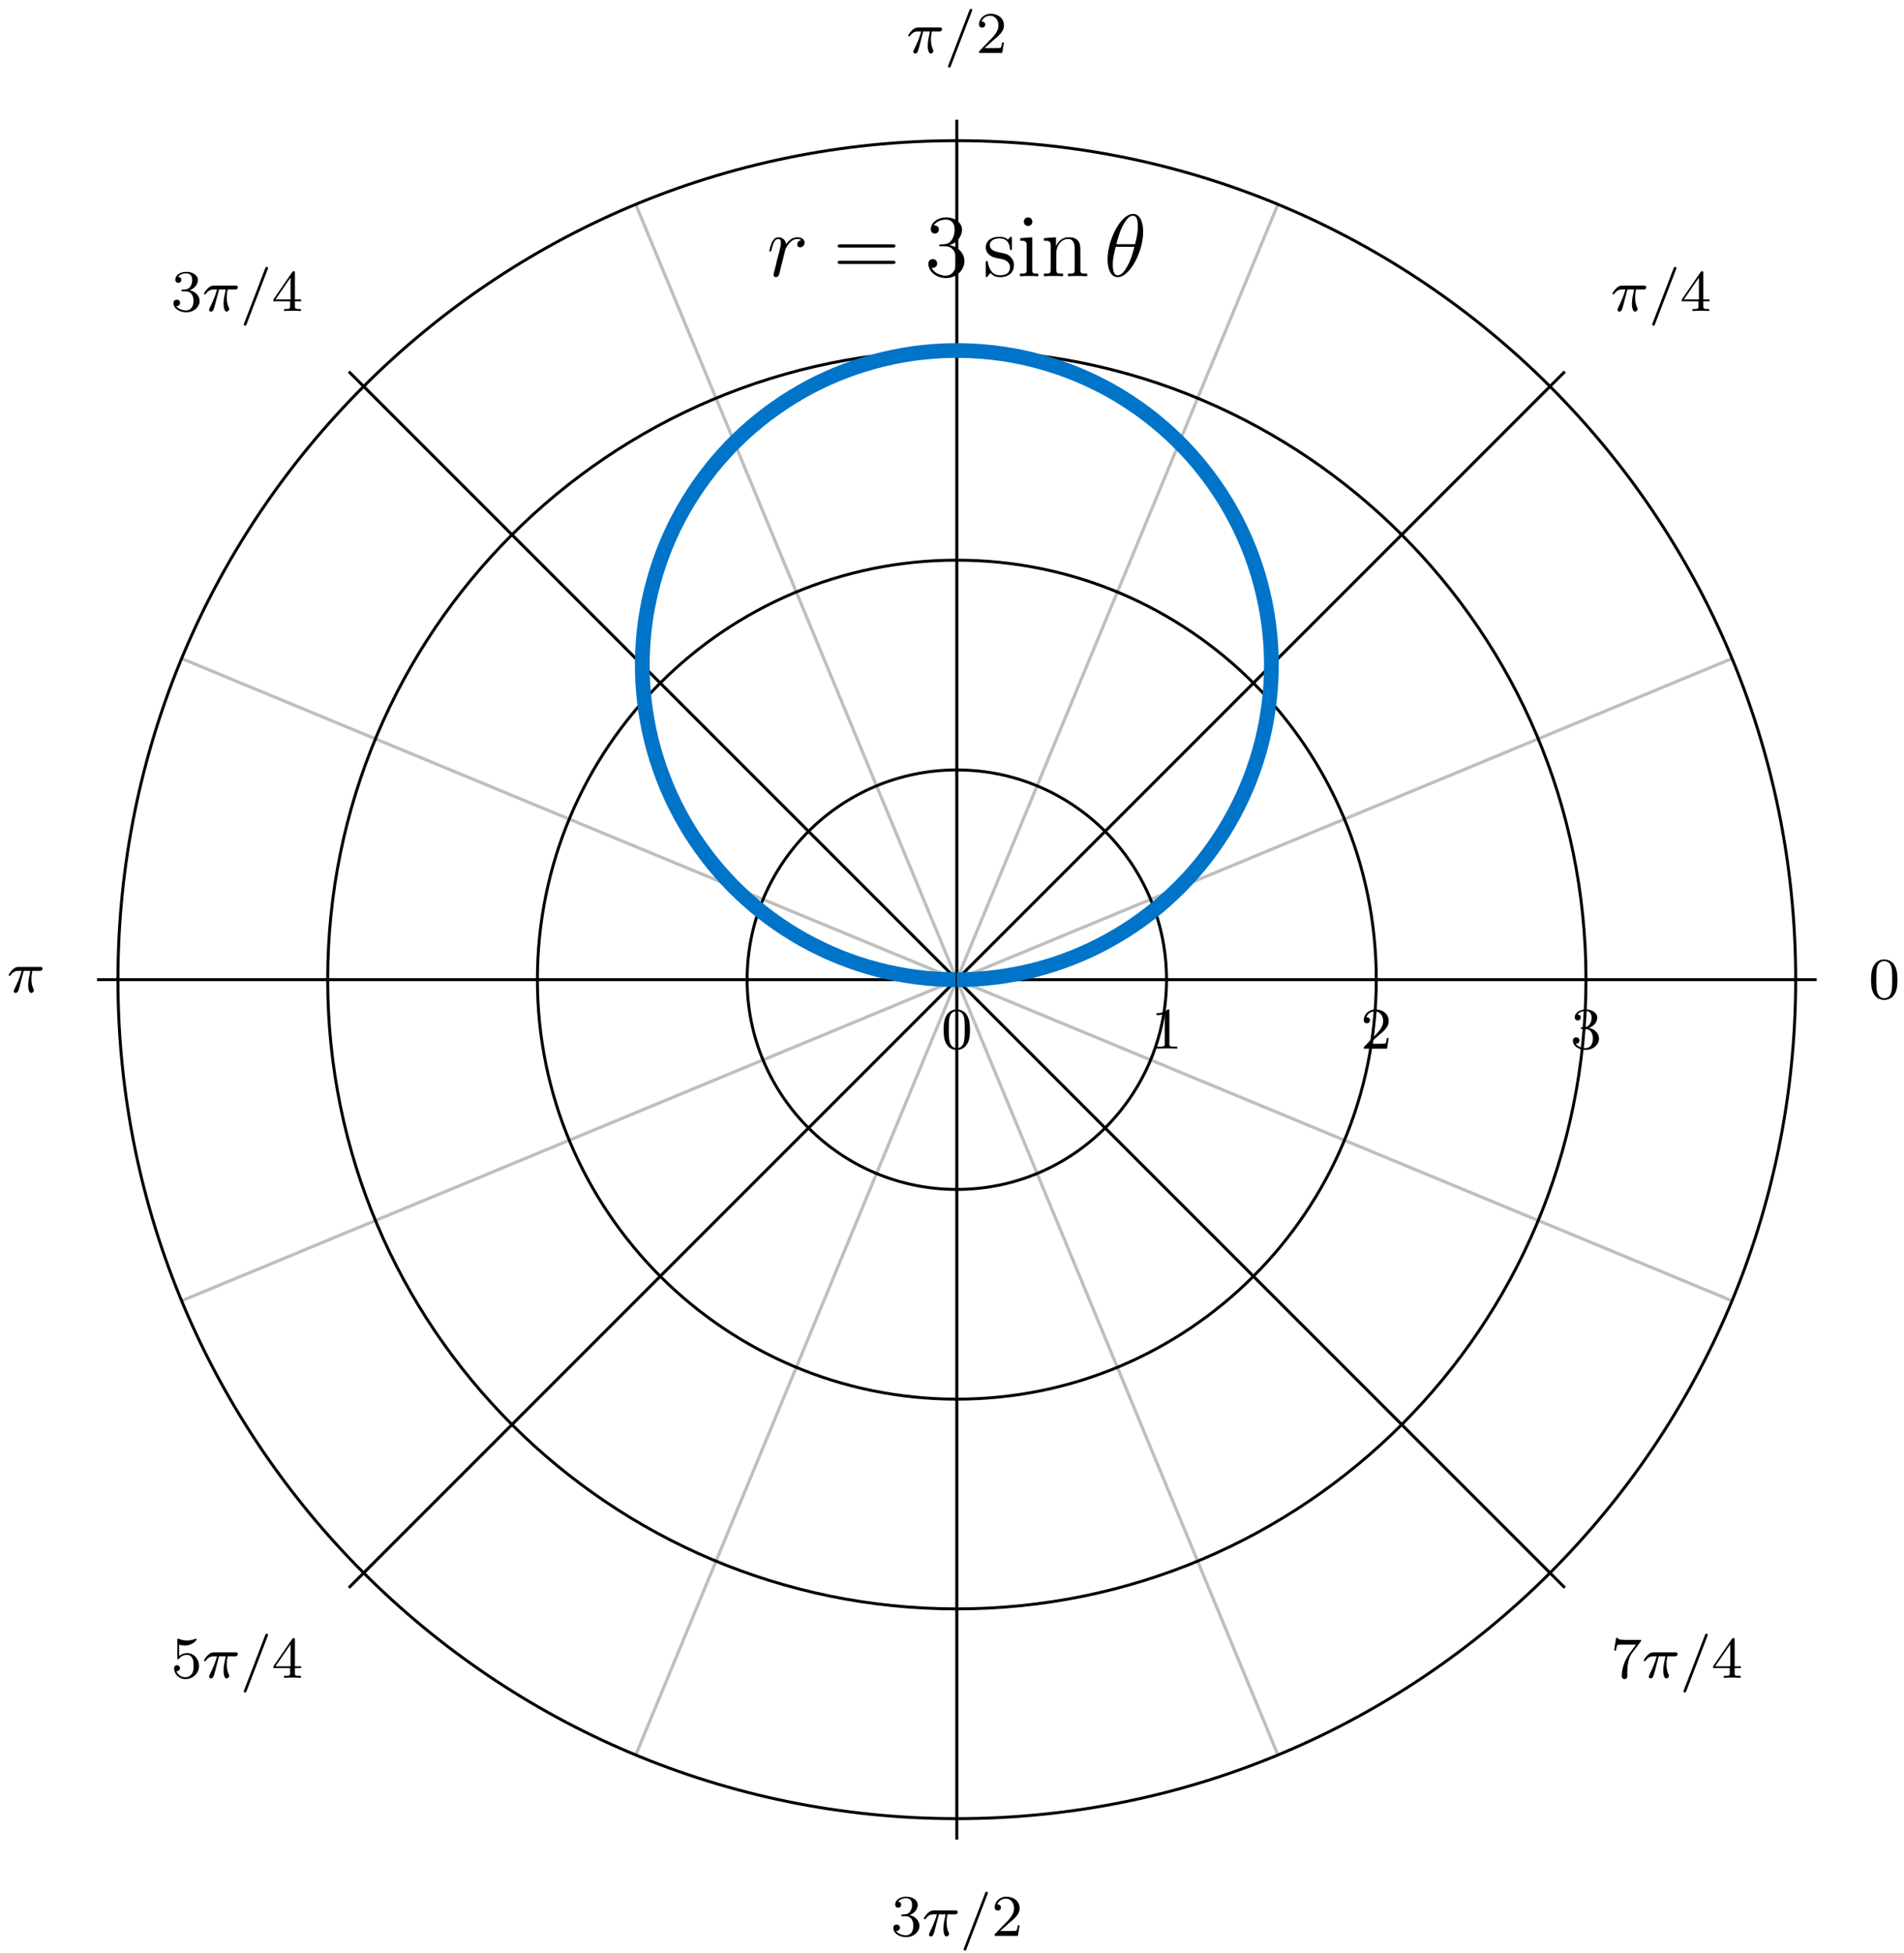 <?xml version="1.0" encoding="UTF-8"?>
<svg xmlns="http://www.w3.org/2000/svg" xmlns:xlink="http://www.w3.org/1999/xlink" width="257.36pt" height="263.921pt" viewBox="0 0 257.36 263.921" version="1.1">
<defs>
<g>
<symbol overflow="visible" id="glyph0-0">
<path style="stroke:none;" d=""/>
</symbol>
<symbol overflow="visible" id="glyph0-1">
<path style="stroke:none;" d="M 3.891 -2.547 C 3.891 -3.391 3.812 -3.906 3.547 -4.422 C 3.203 -5.125 2.547 -5.297 2.109 -5.297 C 1.109 -5.297 0.734 -4.547 0.625 -4.328 C 0.344 -3.75 0.328 -2.953 0.328 -2.547 C 0.328 -2.016 0.344 -1.219 0.734 -0.578 C 1.094 0.016 1.688 0.172 2.109 0.172 C 2.5 0.172 3.172 0.047 3.578 -0.734 C 3.875 -1.312 3.891 -2.031 3.891 -2.547 Z M 2.109 -0.062 C 1.844 -0.062 1.297 -0.188 1.125 -1.016 C 1.031 -1.469 1.031 -2.219 1.031 -2.641 C 1.031 -3.188 1.031 -3.75 1.125 -4.188 C 1.297 -5 1.906 -5.078 2.109 -5.078 C 2.375 -5.078 2.938 -4.938 3.094 -4.219 C 3.188 -3.781 3.188 -3.172 3.188 -2.641 C 3.188 -2.172 3.188 -1.453 3.094 -1 C 2.922 -0.172 2.375 -0.062 2.109 -0.062 Z M 2.109 -0.062 "/>
</symbol>
<symbol overflow="visible" id="glyph0-2">
<path style="stroke:none;" d="M 2.5 -5.078 C 2.5 -5.297 2.484 -5.297 2.266 -5.297 C 1.938 -4.984 1.516 -4.797 0.766 -4.797 L 0.766 -4.531 C 0.984 -4.531 1.406 -4.531 1.875 -4.734 L 1.875 -0.656 C 1.875 -0.359 1.844 -0.266 1.094 -0.266 L 0.812 -0.266 L 0.812 0 C 1.141 -0.031 1.828 -0.031 2.188 -0.031 C 2.547 -0.031 3.234 -0.031 3.562 0 L 3.562 -0.266 L 3.281 -0.266 C 2.531 -0.266 2.5 -0.359 2.5 -0.656 Z M 2.5 -5.078 "/>
</symbol>
<symbol overflow="visible" id="glyph0-3">
<path style="stroke:none;" d="M 2.25 -1.625 C 2.375 -1.75 2.703 -2.016 2.844 -2.125 C 3.328 -2.578 3.797 -3.016 3.797 -3.734 C 3.797 -4.688 3 -5.297 2.016 -5.297 C 1.047 -5.297 0.422 -4.578 0.422 -3.859 C 0.422 -3.469 0.734 -3.422 0.844 -3.422 C 1.016 -3.422 1.266 -3.531 1.266 -3.844 C 1.266 -4.25 0.859 -4.25 0.766 -4.25 C 1 -4.844 1.531 -5.031 1.922 -5.031 C 2.656 -5.031 3.047 -4.406 3.047 -3.734 C 3.047 -2.906 2.469 -2.297 1.516 -1.344 L 0.516 -0.297 C 0.422 -0.219 0.422 -0.203 0.422 0 L 3.562 0 L 3.797 -1.422 L 3.547 -1.422 C 3.531 -1.266 3.469 -0.875 3.375 -0.719 C 3.328 -0.656 2.719 -0.656 2.594 -0.656 L 1.172 -0.656 Z M 2.25 -1.625 "/>
</symbol>
<symbol overflow="visible" id="glyph0-4">
<path style="stroke:none;" d="M 2.016 -2.656 C 2.641 -2.656 3.047 -2.203 3.047 -1.359 C 3.047 -0.359 2.484 -0.078 2.062 -0.078 C 1.625 -0.078 1.016 -0.234 0.734 -0.656 C 1.031 -0.656 1.234 -0.844 1.234 -1.094 C 1.234 -1.359 1.047 -1.531 0.781 -1.531 C 0.578 -1.531 0.344 -1.406 0.344 -1.078 C 0.344 -0.328 1.156 0.172 2.078 0.172 C 3.125 0.172 3.875 -0.562 3.875 -1.359 C 3.875 -2.031 3.344 -2.625 2.531 -2.812 C 3.156 -3.031 3.641 -3.562 3.641 -4.203 C 3.641 -4.844 2.922 -5.297 2.094 -5.297 C 1.234 -5.297 0.594 -4.844 0.594 -4.234 C 0.594 -3.938 0.781 -3.812 1 -3.812 C 1.25 -3.812 1.406 -3.984 1.406 -4.219 C 1.406 -4.516 1.141 -4.625 0.969 -4.625 C 1.312 -5.062 1.922 -5.094 2.062 -5.094 C 2.266 -5.094 2.875 -5.031 2.875 -4.203 C 2.875 -3.656 2.641 -3.312 2.531 -3.188 C 2.297 -2.938 2.109 -2.922 1.625 -2.891 C 1.469 -2.891 1.406 -2.875 1.406 -2.766 C 1.406 -2.656 1.484 -2.656 1.625 -2.656 Z M 2.016 -2.656 "/>
</symbol>
<symbol overflow="visible" id="glyph0-5">
<path style="stroke:none;" d="M 3.141 -5.156 C 3.141 -5.312 3.141 -5.375 2.969 -5.375 C 2.875 -5.375 2.859 -5.375 2.781 -5.266 L 0.234 -1.562 L 0.234 -1.312 L 2.484 -1.312 L 2.484 -0.641 C 2.484 -0.344 2.469 -0.266 1.844 -0.266 L 1.672 -0.266 L 1.672 0 C 2.344 -0.031 2.359 -0.031 2.812 -0.031 C 3.266 -0.031 3.281 -0.031 3.953 0 L 3.953 -0.266 L 3.781 -0.266 C 3.156 -0.266 3.141 -0.344 3.141 -0.641 L 3.141 -1.312 L 3.984 -1.312 L 3.984 -1.562 L 3.141 -1.562 Z M 2.547 -4.516 L 2.547 -1.562 L 0.516 -1.562 Z M 2.547 -4.516 "/>
</symbol>
<symbol overflow="visible" id="glyph0-6">
<path style="stroke:none;" d="M 1.109 -4.484 C 1.219 -4.453 1.531 -4.359 1.875 -4.359 C 2.875 -4.359 3.469 -5.062 3.469 -5.188 C 3.469 -5.281 3.422 -5.297 3.375 -5.297 C 3.359 -5.297 3.344 -5.297 3.281 -5.266 C 2.969 -5.141 2.594 -5.047 2.172 -5.047 C 1.703 -5.047 1.312 -5.156 1.062 -5.266 C 0.984 -5.297 0.969 -5.297 0.953 -5.297 C 0.859 -5.297 0.859 -5.219 0.859 -5.062 L 0.859 -2.734 C 0.859 -2.594 0.859 -2.5 0.984 -2.5 C 1.047 -2.5 1.062 -2.531 1.109 -2.594 C 1.203 -2.703 1.5 -3.109 2.188 -3.109 C 2.625 -3.109 2.844 -2.75 2.922 -2.594 C 3.047 -2.312 3.062 -1.938 3.062 -1.641 C 3.062 -1.344 3.062 -0.906 2.844 -0.562 C 2.688 -0.312 2.359 -0.078 1.938 -0.078 C 1.422 -0.078 0.922 -0.391 0.734 -0.922 C 0.75 -0.906 0.812 -0.906 0.812 -0.906 C 1.031 -0.906 1.219 -1.047 1.219 -1.297 C 1.219 -1.594 0.984 -1.703 0.828 -1.703 C 0.672 -1.703 0.422 -1.625 0.422 -1.281 C 0.422 -0.562 1.047 0.172 1.953 0.172 C 2.953 0.172 3.797 -0.609 3.797 -1.594 C 3.797 -2.516 3.125 -3.344 2.188 -3.344 C 1.797 -3.344 1.422 -3.219 1.109 -2.938 Z M 1.109 -4.484 "/>
</symbol>
<symbol overflow="visible" id="glyph0-7">
<path style="stroke:none;" d="M 4.031 -4.859 C 4.109 -4.938 4.109 -4.953 4.109 -5.125 L 2.078 -5.125 C 1.875 -5.125 1.641 -5.141 1.438 -5.156 C 1.016 -5.188 1.016 -5.266 0.984 -5.391 L 0.734 -5.391 L 0.469 -3.703 L 0.719 -3.703 C 0.734 -3.828 0.828 -4.375 0.938 -4.438 C 1.016 -4.484 1.625 -4.484 1.734 -4.484 L 3.422 -4.484 L 2.609 -3.375 C 1.703 -2.172 1.5 -0.906 1.5 -0.281 C 1.5 -0.203 1.5 0.172 1.875 0.172 C 2.25 0.172 2.25 -0.188 2.25 -0.281 L 2.25 -0.672 C 2.25 -1.812 2.453 -2.75 2.844 -3.281 Z M 4.031 -4.859 "/>
</symbol>
<symbol overflow="visible" id="glyph1-0">
<path style="stroke:none;" d=""/>
</symbol>
<symbol overflow="visible" id="glyph1-1">
<path style="stroke:none;" d="M 2.266 -2.906 L 3.172 -2.906 C 3.016 -2.188 2.875 -1.594 2.875 -1 C 2.875 -0.953 2.875 -0.609 2.953 -0.312 C 3.062 0.016 3.141 0.078 3.281 0.078 C 3.453 0.078 3.641 -0.078 3.641 -0.266 C 3.641 -0.312 3.641 -0.328 3.609 -0.406 C 3.438 -0.766 3.312 -1.156 3.312 -1.812 C 3.312 -1.984 3.312 -2.328 3.438 -2.906 L 4.406 -2.906 C 4.531 -2.906 4.609 -2.906 4.688 -2.969 C 4.797 -3.062 4.812 -3.156 4.812 -3.219 C 4.812 -3.438 4.609 -3.438 4.484 -3.438 L 1.609 -3.438 C 1.438 -3.438 1.125 -3.438 0.734 -3.047 C 0.453 -2.766 0.234 -2.406 0.234 -2.344 C 0.234 -2.266 0.281 -2.25 0.344 -2.25 C 0.438 -2.25 0.453 -2.266 0.5 -2.328 C 0.891 -2.906 1.359 -2.906 1.531 -2.906 L 2 -2.906 C 1.766 -2.062 1.344 -1.094 1.047 -0.516 C 1 -0.391 0.922 -0.234 0.922 -0.172 C 0.922 0 1.047 0.078 1.172 0.078 C 1.484 0.078 1.562 -0.219 1.734 -0.875 Z M 2.266 -2.906 "/>
</symbol>
<symbol overflow="visible" id="glyph1-2">
<path style="stroke:none;" d="M 3.703 -5.641 C 3.75 -5.75 3.75 -5.766 3.75 -5.797 C 3.75 -5.891 3.672 -5.969 3.562 -5.969 C 3.438 -5.969 3.406 -5.875 3.375 -5.797 L 0.516 1.656 C 0.469 1.766 0.469 1.781 0.469 1.812 C 0.469 1.906 0.547 1.984 0.656 1.984 C 0.781 1.984 0.812 1.891 0.844 1.812 Z M 3.703 -5.641 "/>
</symbol>
<symbol overflow="visible" id="glyph2-0">
<path style="stroke:none;" d=""/>
</symbol>
<symbol overflow="visible" id="glyph2-1">
<path style="stroke:none;" d="M 4.656 -4.891 C 4.281 -4.812 4.094 -4.547 4.094 -4.297 C 4.094 -4 4.312 -3.906 4.484 -3.906 C 4.812 -3.906 5.094 -4.203 5.094 -4.547 C 5.094 -4.938 4.719 -5.266 4.125 -5.266 C 3.641 -5.266 3.094 -5.062 2.594 -4.328 C 2.516 -4.953 2.031 -5.266 1.547 -5.266 C 1.094 -5.266 0.844 -4.906 0.703 -4.656 C 0.5 -4.219 0.328 -3.5 0.328 -3.438 C 0.328 -3.391 0.375 -3.328 0.453 -3.328 C 0.547 -3.328 0.562 -3.344 0.641 -3.625 C 0.812 -4.344 1.047 -5.031 1.516 -5.031 C 1.812 -5.031 1.891 -4.828 1.891 -4.484 C 1.891 -4.219 1.766 -3.75 1.688 -3.375 L 1.344 -2.094 C 1.297 -1.859 1.172 -1.328 1.109 -1.109 C 1.031 -0.797 0.891 -0.234 0.891 -0.172 C 0.891 -0.016 1.031 0.125 1.203 0.125 C 1.344 0.125 1.562 0.031 1.641 -0.203 C 1.672 -0.297 2.109 -2.109 2.188 -2.375 C 2.25 -2.641 2.312 -2.891 2.375 -3.156 C 2.422 -3.328 2.469 -3.516 2.516 -3.672 C 2.547 -3.781 2.875 -4.359 3.172 -4.625 C 3.312 -4.75 3.625 -5.031 4.109 -5.031 C 4.297 -5.031 4.5 -5 4.656 -4.891 Z M 4.656 -4.891 "/>
</symbol>
<symbol overflow="visible" id="glyph2-2">
<path style="stroke:none;" d="M 5.297 -6.016 C 5.297 -7.234 4.906 -8.422 3.938 -8.422 C 2.266 -8.422 0.484 -4.906 0.484 -2.281 C 0.484 -1.734 0.594 0.125 1.859 0.125 C 3.484 0.125 5.297 -3.297 5.297 -6.016 Z M 1.672 -4.328 C 1.859 -5.031 2.109 -6.031 2.578 -6.891 C 2.969 -7.609 3.391 -8.172 3.922 -8.172 C 4.312 -8.172 4.578 -7.844 4.578 -6.688 C 4.578 -6.266 4.547 -5.672 4.203 -4.328 Z M 4.109 -3.969 C 3.812 -2.797 3.562 -2.047 3.125 -1.297 C 2.781 -0.688 2.359 -0.125 1.859 -0.125 C 1.5 -0.125 1.188 -0.406 1.188 -1.594 C 1.188 -2.359 1.391 -3.172 1.578 -3.969 Z M 4.109 -3.969 "/>
</symbol>
<symbol overflow="visible" id="glyph3-0">
<path style="stroke:none;" d=""/>
</symbol>
<symbol overflow="visible" id="glyph3-1">
<path style="stroke:none;" d="M 8.062 -3.875 C 8.234 -3.875 8.453 -3.875 8.453 -4.094 C 8.453 -4.312 8.25 -4.312 8.062 -4.312 L 1.031 -4.312 C 0.859 -4.312 0.641 -4.312 0.641 -4.094 C 0.641 -3.875 0.844 -3.875 1.031 -3.875 Z M 8.062 -1.656 C 8.234 -1.656 8.453 -1.656 8.453 -1.859 C 8.453 -2.094 8.25 -2.094 8.062 -2.094 L 1.031 -2.094 C 0.859 -2.094 0.641 -2.094 0.641 -1.875 C 0.641 -1.656 0.844 -1.656 1.031 -1.656 Z M 8.062 -1.656 "/>
</symbol>
<symbol overflow="visible" id="glyph3-2">
<path style="stroke:none;" d="M 2.203 -4.297 C 2 -4.281 1.953 -4.266 1.953 -4.156 C 1.953 -4.047 2.016 -4.047 2.219 -4.047 L 2.766 -4.047 C 3.797 -4.047 4.25 -3.203 4.25 -2.062 C 4.25 -0.484 3.438 -0.078 2.844 -0.078 C 2.266 -0.078 1.297 -0.344 0.938 -1.141 C 1.328 -1.078 1.672 -1.297 1.672 -1.719 C 1.672 -2.062 1.422 -2.312 1.094 -2.312 C 0.797 -2.312 0.484 -2.141 0.484 -1.688 C 0.484 -0.625 1.547 0.25 2.875 0.25 C 4.297 0.25 5.359 -0.844 5.359 -2.047 C 5.359 -3.141 4.469 -4 3.328 -4.203 C 4.359 -4.5 5.031 -5.375 5.031 -6.312 C 5.031 -7.25 4.047 -7.953 2.891 -7.953 C 1.703 -7.953 0.812 -7.219 0.812 -6.344 C 0.812 -5.875 1.188 -5.766 1.359 -5.766 C 1.609 -5.766 1.906 -5.953 1.906 -6.312 C 1.906 -6.688 1.609 -6.859 1.344 -6.859 C 1.281 -6.859 1.25 -6.859 1.219 -6.844 C 1.672 -7.656 2.797 -7.656 2.859 -7.656 C 3.25 -7.656 4.031 -7.484 4.031 -6.312 C 4.031 -6.078 4 -5.422 3.641 -4.906 C 3.281 -4.375 2.875 -4.344 2.562 -4.328 Z M 2.203 -4.297 "/>
</symbol>
<symbol overflow="visible" id="glyph3-3">
<path style="stroke:none;" d="M 3.922 -5.062 C 3.922 -5.266 3.922 -5.328 3.797 -5.328 C 3.703 -5.328 3.484 -5.062 3.391 -4.953 C 3.031 -5.266 2.656 -5.328 2.266 -5.328 C 0.828 -5.328 0.391 -4.547 0.391 -3.891 C 0.391 -3.75 0.391 -3.328 0.844 -2.922 C 1.234 -2.578 1.641 -2.5 2.188 -2.391 C 2.844 -2.266 3 -2.219 3.297 -1.984 C 3.516 -1.812 3.672 -1.547 3.672 -1.203 C 3.672 -0.688 3.375 -0.125 2.312 -0.125 C 1.531 -0.125 0.953 -0.578 0.688 -1.766 C 0.641 -1.984 0.641 -2 0.641 -2.016 C 0.609 -2.062 0.562 -2.062 0.531 -2.062 C 0.391 -2.062 0.391 -2 0.391 -1.781 L 0.391 -0.156 C 0.391 0.062 0.391 0.125 0.516 0.125 C 0.578 0.125 0.578 0.109 0.781 -0.141 C 0.844 -0.234 0.844 -0.25 1.031 -0.438 C 1.484 0.125 2.125 0.125 2.328 0.125 C 3.578 0.125 4.203 -0.578 4.203 -1.516 C 4.203 -2.156 3.812 -2.547 3.703 -2.656 C 3.281 -3.031 2.953 -3.094 2.156 -3.234 C 1.812 -3.312 0.938 -3.484 0.938 -4.203 C 0.938 -4.562 1.188 -5.109 2.266 -5.109 C 3.562 -5.109 3.641 -4 3.656 -3.641 C 3.672 -3.531 3.75 -3.531 3.797 -3.531 C 3.922 -3.531 3.922 -3.594 3.922 -3.812 Z M 3.922 -5.062 "/>
</symbol>
<symbol overflow="visible" id="glyph3-4">
<path style="stroke:none;" d="M 2.078 -7.359 C 2.078 -7.672 1.828 -7.953 1.5 -7.953 C 1.188 -7.953 0.922 -7.703 0.922 -7.375 C 0.922 -7.016 1.203 -6.797 1.5 -6.797 C 1.859 -6.797 2.078 -7.094 2.078 -7.359 Z M 0.438 -5.141 L 0.438 -4.797 C 1.188 -4.797 1.297 -4.719 1.297 -4.141 L 1.297 -0.891 C 1.297 -0.344 1.172 -0.344 0.391 -0.344 L 0.391 0 C 0.734 -0.031 1.297 -0.031 1.656 -0.031 C 1.781 -0.031 2.469 -0.031 2.875 0 L 2.875 -0.344 C 2.109 -0.344 2.062 -0.406 2.062 -0.875 L 2.062 -5.266 Z M 0.438 -5.141 "/>
</symbol>
<symbol overflow="visible" id="glyph3-5">
<path style="stroke:none;" d="M 5.312 -2.906 C 5.312 -4.016 5.312 -4.344 5.047 -4.734 C 4.703 -5.203 4.141 -5.266 3.734 -5.266 C 2.562 -5.266 2.109 -4.281 2.016 -4.047 L 2.016 -5.266 L 0.375 -5.141 L 0.375 -4.797 C 1.188 -4.797 1.297 -4.703 1.297 -4.125 L 1.297 -0.891 C 1.297 -0.344 1.156 -0.344 0.375 -0.344 L 0.375 0 C 0.688 -0.031 1.344 -0.031 1.672 -0.031 C 2.016 -0.031 2.672 -0.031 2.969 0 L 2.969 -0.344 C 2.219 -0.344 2.062 -0.344 2.062 -0.891 L 2.062 -3.109 C 2.062 -4.359 2.891 -5.031 3.641 -5.031 C 4.375 -5.031 4.547 -4.422 4.547 -3.688 L 4.547 -0.891 C 4.547 -0.344 4.406 -0.344 3.641 -0.344 L 3.641 0 C 3.938 -0.031 4.594 -0.031 4.922 -0.031 C 5.266 -0.031 5.922 -0.031 6.234 0 L 6.234 -0.344 C 5.625 -0.344 5.328 -0.344 5.312 -0.703 Z M 5.312 -2.906 "/>
</symbol>
</g>
<clipPath id="clip1">
  <path d="M 130 255 L 134 255 L 134 263.922 L 130 263.922 Z M 130 255 "/>
</clipPath>
</defs>
<g id="surface1">
<path style="fill:none;stroke-width:0.399;stroke-linecap:butt;stroke-linejoin:miter;stroke:rgb(75%,75%,75%);stroke-opacity:1;stroke-miterlimit:10;" d="M -0.001 0.001 L 113.387 0.001 " transform="matrix(1,0,0,-1,129.333,132.403)"/>
<path style="fill:none;stroke-width:0.399;stroke-linecap:butt;stroke-linejoin:miter;stroke:rgb(75%,75%,75%);stroke-opacity:1;stroke-miterlimit:10;" d="M -0.001 0.001 L 104.75 43.387 " transform="matrix(1,0,0,-1,129.333,132.403)"/>
<path style="fill:none;stroke-width:0.399;stroke-linecap:butt;stroke-linejoin:miter;stroke:rgb(75%,75%,75%);stroke-opacity:1;stroke-miterlimit:10;" d="M -0.001 0.001 L 80.178 80.177 " transform="matrix(1,0,0,-1,129.333,132.403)"/>
<path style="fill:none;stroke-width:0.399;stroke-linecap:butt;stroke-linejoin:miter;stroke:rgb(75%,75%,75%);stroke-opacity:1;stroke-miterlimit:10;" d="M -0.001 0.001 L 43.387 104.753 " transform="matrix(1,0,0,-1,129.333,132.403)"/>
<path style="fill:none;stroke-width:0.399;stroke-linecap:butt;stroke-linejoin:miter;stroke:rgb(75%,75%,75%);stroke-opacity:1;stroke-miterlimit:10;" d="M -0.001 0.001 L -0.001 113.389 " transform="matrix(1,0,0,-1,129.333,132.403)"/>
<path style="fill:none;stroke-width:0.399;stroke-linecap:butt;stroke-linejoin:miter;stroke:rgb(75%,75%,75%);stroke-opacity:1;stroke-miterlimit:10;" d="M -0.001 0.001 L -43.389 104.753 " transform="matrix(1,0,0,-1,129.333,132.403)"/>
<path style="fill:none;stroke-width:0.399;stroke-linecap:butt;stroke-linejoin:miter;stroke:rgb(75%,75%,75%);stroke-opacity:1;stroke-miterlimit:10;" d="M -0.001 0.001 L -80.176 80.177 " transform="matrix(1,0,0,-1,129.333,132.403)"/>
<path style="fill:none;stroke-width:0.399;stroke-linecap:butt;stroke-linejoin:miter;stroke:rgb(75%,75%,75%);stroke-opacity:1;stroke-miterlimit:10;" d="M -0.001 0.001 L -104.753 43.387 " transform="matrix(1,0,0,-1,129.333,132.403)"/>
<path style="fill:none;stroke-width:0.399;stroke-linecap:butt;stroke-linejoin:miter;stroke:rgb(75%,75%,75%);stroke-opacity:1;stroke-miterlimit:10;" d="M -0.001 0.001 L -113.389 0.001 " transform="matrix(1,0,0,-1,129.333,132.403)"/>
<path style="fill:none;stroke-width:0.399;stroke-linecap:butt;stroke-linejoin:miter;stroke:rgb(75%,75%,75%);stroke-opacity:1;stroke-miterlimit:10;" d="M -0.001 0.001 L -104.753 -43.39 " transform="matrix(1,0,0,-1,129.333,132.403)"/>
<path style="fill:none;stroke-width:0.399;stroke-linecap:butt;stroke-linejoin:miter;stroke:rgb(75%,75%,75%);stroke-opacity:1;stroke-miterlimit:10;" d="M -0.001 0.001 L -80.176 -80.176 " transform="matrix(1,0,0,-1,129.333,132.403)"/>
<path style="fill:none;stroke-width:0.399;stroke-linecap:butt;stroke-linejoin:miter;stroke:rgb(75%,75%,75%);stroke-opacity:1;stroke-miterlimit:10;" d="M -0.001 0.001 L -43.389 -104.752 " transform="matrix(1,0,0,-1,129.333,132.403)"/>
<path style="fill:none;stroke-width:0.399;stroke-linecap:butt;stroke-linejoin:miter;stroke:rgb(75%,75%,75%);stroke-opacity:1;stroke-miterlimit:10;" d="M -0.001 0.001 L -0.001 -113.387 " transform="matrix(1,0,0,-1,129.333,132.403)"/>
<path style="fill:none;stroke-width:0.399;stroke-linecap:butt;stroke-linejoin:miter;stroke:rgb(75%,75%,75%);stroke-opacity:1;stroke-miterlimit:10;" d="M -0.001 0.001 L 43.387 -104.752 " transform="matrix(1,0,0,-1,129.333,132.403)"/>
<path style="fill:none;stroke-width:0.399;stroke-linecap:butt;stroke-linejoin:miter;stroke:rgb(75%,75%,75%);stroke-opacity:1;stroke-miterlimit:10;" d="M -0.001 0.001 L 80.178 -80.176 " transform="matrix(1,0,0,-1,129.333,132.403)"/>
<path style="fill:none;stroke-width:0.399;stroke-linecap:butt;stroke-linejoin:miter;stroke:rgb(75%,75%,75%);stroke-opacity:1;stroke-miterlimit:10;" d="M -0.001 0.001 L 104.75 -43.39 " transform="matrix(1,0,0,-1,129.333,132.403)"/>
<path style="fill:none;stroke-width:0.399;stroke-linecap:butt;stroke-linejoin:miter;stroke:rgb(75%,75%,75%);stroke-opacity:1;stroke-miterlimit:10;" d="M -0.001 0.001 L 113.387 0.001 " transform="matrix(1,0,0,-1,129.333,132.403)"/>
<path style="fill:none;stroke-width:0.399;stroke-linecap:butt;stroke-linejoin:miter;stroke:rgb(75%,75%,75%);stroke-opacity:1;stroke-miterlimit:10;" d="M -0.001 0.001 L 104.75 43.387 " transform="matrix(1,0,0,-1,129.333,132.403)"/>
<path style="fill:none;stroke-width:0.399;stroke-linecap:butt;stroke-linejoin:miter;stroke:rgb(75%,75%,75%);stroke-opacity:1;stroke-miterlimit:10;" d="M -0.001 0.001 L 80.178 80.177 " transform="matrix(1,0,0,-1,129.333,132.403)"/>
<path style="fill:none;stroke-width:0.399;stroke-linecap:butt;stroke-linejoin:miter;stroke:rgb(75%,75%,75%);stroke-opacity:1;stroke-miterlimit:10;" d="M -0.001 0.001 L 43.387 104.753 " transform="matrix(1,0,0,-1,129.333,132.403)"/>
<path style="fill:none;stroke-width:0.399;stroke-linecap:butt;stroke-linejoin:miter;stroke:rgb(75%,75%,75%);stroke-opacity:1;stroke-miterlimit:10;" d="M -0.001 0.001 L -0.001 113.389 " transform="matrix(1,0,0,-1,129.333,132.403)"/>
<path style="fill:none;stroke-width:0.399;stroke-linecap:butt;stroke-linejoin:miter;stroke:rgb(75%,75%,75%);stroke-opacity:1;stroke-miterlimit:10;" d="M -0.001 0.001 L -43.389 104.753 " transform="matrix(1,0,0,-1,129.333,132.403)"/>
<path style="fill:none;stroke-width:0.399;stroke-linecap:butt;stroke-linejoin:miter;stroke:rgb(75%,75%,75%);stroke-opacity:1;stroke-miterlimit:10;" d="M -0.001 0.001 L -80.176 80.177 " transform="matrix(1,0,0,-1,129.333,132.403)"/>
<path style="fill:none;stroke-width:0.399;stroke-linecap:butt;stroke-linejoin:miter;stroke:rgb(75%,75%,75%);stroke-opacity:1;stroke-miterlimit:10;" d="M -0.001 0.001 L -104.753 43.387 " transform="matrix(1,0,0,-1,129.333,132.403)"/>
<path style="fill:none;stroke-width:0.399;stroke-linecap:butt;stroke-linejoin:miter;stroke:rgb(75%,75%,75%);stroke-opacity:1;stroke-miterlimit:10;" d="M -0.001 0.001 L -113.389 0.001 " transform="matrix(1,0,0,-1,129.333,132.403)"/>
<path style="fill:none;stroke-width:0.399;stroke-linecap:butt;stroke-linejoin:miter;stroke:rgb(75%,75%,75%);stroke-opacity:1;stroke-miterlimit:10;" d="M -0.001 0.001 L -104.753 -43.39 " transform="matrix(1,0,0,-1,129.333,132.403)"/>
<path style="fill:none;stroke-width:0.399;stroke-linecap:butt;stroke-linejoin:miter;stroke:rgb(75%,75%,75%);stroke-opacity:1;stroke-miterlimit:10;" d="M -0.001 0.001 L -80.176 -80.176 " transform="matrix(1,0,0,-1,129.333,132.403)"/>
<path style="fill:none;stroke-width:0.399;stroke-linecap:butt;stroke-linejoin:miter;stroke:rgb(75%,75%,75%);stroke-opacity:1;stroke-miterlimit:10;" d="M -0.001 0.001 L -43.389 -104.752 " transform="matrix(1,0,0,-1,129.333,132.403)"/>
<path style="fill:none;stroke-width:0.399;stroke-linecap:butt;stroke-linejoin:miter;stroke:rgb(75%,75%,75%);stroke-opacity:1;stroke-miterlimit:10;" d="M -0.001 0.001 L -0.001 -113.387 " transform="matrix(1,0,0,-1,129.333,132.403)"/>
<path style="fill:none;stroke-width:0.399;stroke-linecap:butt;stroke-linejoin:miter;stroke:rgb(75%,75%,75%);stroke-opacity:1;stroke-miterlimit:10;" d="M -0.001 0.001 L 43.387 -104.752 " transform="matrix(1,0,0,-1,129.333,132.403)"/>
<path style="fill:none;stroke-width:0.399;stroke-linecap:butt;stroke-linejoin:miter;stroke:rgb(75%,75%,75%);stroke-opacity:1;stroke-miterlimit:10;" d="M -0.001 0.001 L 80.178 -80.176 " transform="matrix(1,0,0,-1,129.333,132.403)"/>
<path style="fill:none;stroke-width:0.399;stroke-linecap:butt;stroke-linejoin:miter;stroke:rgb(75%,75%,75%);stroke-opacity:1;stroke-miterlimit:10;" d="M -0.001 0.001 L 104.75 -43.39 " transform="matrix(1,0,0,-1,129.333,132.403)"/>
<path style="fill:none;stroke-width:0.399;stroke-linecap:butt;stroke-linejoin:miter;stroke:rgb(0%,0%,0%);stroke-opacity:1;stroke-miterlimit:10;" d="M -0.001 0.001 Z M -0.001 0.001 " transform="matrix(1,0,0,-1,129.333,132.403)"/>
<g style="fill:rgb(0%,0%,0%);fill-opacity:1;">
  <use xlink:href="#glyph0-1" x="127.216" y="141.724"/>
</g>
<path style="fill:none;stroke-width:0.399;stroke-linecap:butt;stroke-linejoin:miter;stroke:rgb(0%,0%,0%);stroke-opacity:1;stroke-miterlimit:10;" d="M 28.345 0.001 C 28.345 15.656 15.654 28.346 -0.001 28.346 C -15.656 28.346 -28.347 15.656 -28.347 0.001 C -28.347 -15.654 -15.656 -28.348 -0.001 -28.348 C 15.654 -28.348 28.345 -15.654 28.345 0.001 Z M 28.345 0.001 " transform="matrix(1,0,0,-1,129.333,132.403)"/>
<g style="fill:rgb(0%,0%,0%);fill-opacity:1;">
  <use xlink:href="#glyph0-2" x="155.565" y="141.724"/>
</g>
<path style="fill:none;stroke-width:0.399;stroke-linecap:butt;stroke-linejoin:miter;stroke:rgb(0%,0%,0%);stroke-opacity:1;stroke-miterlimit:10;" d="M 56.695 0.001 C 56.695 31.31 31.31 56.695 -0.001 56.695 C -31.312 56.695 -56.693 31.31 -56.693 0.001 C -56.693 -31.313 -31.312 -56.693 -0.001 -56.693 C 31.31 -56.693 56.695 -31.313 56.695 0.001 Z M 56.695 0.001 " transform="matrix(1,0,0,-1,129.333,132.403)"/>
<g style="fill:rgb(0%,0%,0%);fill-opacity:1;">
  <use xlink:href="#glyph0-3" x="183.912" y="141.724"/>
</g>
<path style="fill:none;stroke-width:0.399;stroke-linecap:butt;stroke-linejoin:miter;stroke:rgb(0%,0%,0%);stroke-opacity:1;stroke-miterlimit:10;" d="M 85.041 0.001 C 85.041 46.965 46.969 85.04 -0.001 85.04 C -46.967 85.04 -85.039 46.965 -85.039 0.001 C -85.039 -46.968 -46.967 -85.038 -0.001 -85.038 C 46.969 -85.038 85.041 -46.968 85.041 0.001 Z M 85.041 0.001 " transform="matrix(1,0,0,-1,129.333,132.403)"/>
<g style="fill:rgb(0%,0%,0%);fill-opacity:1;">
  <use xlink:href="#glyph0-4" x="212.261" y="141.724"/>
</g>
<path style="fill:none;stroke-width:0.399;stroke-linecap:butt;stroke-linejoin:miter;stroke:rgb(0%,0%,0%);stroke-opacity:1;stroke-miterlimit:10;" d="M -0.001 0.001 L 116.222 0.001 " transform="matrix(1,0,0,-1,129.333,132.403)"/>
<g style="fill:rgb(0%,0%,0%);fill-opacity:1;">
  <use xlink:href="#glyph0-1" x="252.58" y="134.971"/>
</g>
<path style="fill:none;stroke-width:0.399;stroke-linecap:butt;stroke-linejoin:miter;stroke:rgb(0%,0%,0%);stroke-opacity:1;stroke-miterlimit:10;" d="M -0.001 0.001 L 82.182 82.181 " transform="matrix(1,0,0,-1,129.333,132.403)"/>
<g style="fill:rgb(0%,0%,0%);fill-opacity:1;">
  <use xlink:href="#glyph1-1" x="217.708" y="42.033"/>
</g>
<g style="fill:rgb(0%,0%,0%);fill-opacity:1;">
  <use xlink:href="#glyph1-2" x="222.85" y="42.033"/>
</g>
<g style="fill:rgb(0%,0%,0%);fill-opacity:1;">
  <use xlink:href="#glyph0-5" x="227.092" y="42.033"/>
</g>
<path style="fill:none;stroke-width:0.399;stroke-linecap:butt;stroke-linejoin:miter;stroke:rgb(0%,0%,0%);stroke-opacity:1;stroke-miterlimit:10;" d="M -0.001 0.001 L -0.001 116.221 " transform="matrix(1,0,0,-1,129.333,132.403)"/>
<g style="fill:rgb(0%,0%,0%);fill-opacity:1;">
  <use xlink:href="#glyph1-1" x="122.524" y="7.159"/>
</g>
<g style="fill:rgb(0%,0%,0%);fill-opacity:1;">
  <use xlink:href="#glyph1-2" x="127.666" y="7.159"/>
</g>
<g style="fill:rgb(0%,0%,0%);fill-opacity:1;">
  <use xlink:href="#glyph0-3" x="131.907" y="7.159"/>
</g>
<path style="fill:none;stroke-width:0.399;stroke-linecap:butt;stroke-linejoin:miter;stroke:rgb(0%,0%,0%);stroke-opacity:1;stroke-miterlimit:10;" d="M -0.001 0.001 L -82.18 82.181 " transform="matrix(1,0,0,-1,129.333,132.403)"/>
<g style="fill:rgb(0%,0%,0%);fill-opacity:1;">
  <use xlink:href="#glyph0-4" x="23.106" y="42.033"/>
</g>
<g style="fill:rgb(0%,0%,0%);fill-opacity:1;">
  <use xlink:href="#glyph1-1" x="27.34" y="42.033"/>
</g>
<g style="fill:rgb(0%,0%,0%);fill-opacity:1;">
  <use xlink:href="#glyph1-2" x="32.482" y="42.033"/>
</g>
<g style="fill:rgb(0%,0%,0%);fill-opacity:1;">
  <use xlink:href="#glyph0-5" x="36.724" y="42.033"/>
</g>
<path style="fill:none;stroke-width:0.399;stroke-linecap:butt;stroke-linejoin:miter;stroke:rgb(0%,0%,0%);stroke-opacity:1;stroke-miterlimit:10;" d="M -0.001 0.001 L -116.221 0.001 " transform="matrix(1,0,0,-1,129.333,132.403)"/>
<g style="fill:rgb(0%,0%,0%);fill-opacity:1;">
  <use xlink:href="#glyph1-1" x="0.936" y="134.119"/>
</g>
<path style="fill:none;stroke-width:0.399;stroke-linecap:butt;stroke-linejoin:miter;stroke:rgb(0%,0%,0%);stroke-opacity:1;stroke-miterlimit:10;" d="M -0.001 0.001 L -82.18 -82.183 " transform="matrix(1,0,0,-1,129.333,132.403)"/>
<g style="fill:rgb(0%,0%,0%);fill-opacity:1;">
  <use xlink:href="#glyph0-6" x="23.106" y="226.759"/>
</g>
<g style="fill:rgb(0%,0%,0%);fill-opacity:1;">
  <use xlink:href="#glyph1-1" x="27.34" y="226.759"/>
</g>
<g style="fill:rgb(0%,0%,0%);fill-opacity:1;">
  <use xlink:href="#glyph1-2" x="32.482" y="226.759"/>
</g>
<g style="fill:rgb(0%,0%,0%);fill-opacity:1;">
  <use xlink:href="#glyph0-5" x="36.724" y="226.759"/>
</g>
<path style="fill:none;stroke-width:0.399;stroke-linecap:butt;stroke-linejoin:miter;stroke:rgb(0%,0%,0%);stroke-opacity:1;stroke-miterlimit:10;" d="M -0.001 0.001 L 82.182 -82.183 " transform="matrix(1,0,0,-1,129.333,132.403)"/>
<g style="fill:rgb(0%,0%,0%);fill-opacity:1;">
  <use xlink:href="#glyph0-7" x="217.708" y="226.759"/>
</g>
<g style="fill:rgb(0%,0%,0%);fill-opacity:1;">
  <use xlink:href="#glyph1-1" x="221.943" y="226.759"/>
</g>
<g style="fill:rgb(0%,0%,0%);fill-opacity:1;">
  <use xlink:href="#glyph1-2" x="227.084" y="226.759"/>
</g>
<g style="fill:rgb(0%,0%,0%);fill-opacity:1;">
  <use xlink:href="#glyph0-5" x="231.326" y="226.759"/>
</g>
<path style="fill:none;stroke-width:0.399;stroke-linecap:butt;stroke-linejoin:miter;stroke:rgb(0%,0%,0%);stroke-opacity:1;stroke-miterlimit:10;" d="M -0.001 0.001 L -0.001 -116.223 " transform="matrix(1,0,0,-1,129.333,132.403)"/>
<g style="fill:rgb(0%,0%,0%);fill-opacity:1;">
  <use xlink:href="#glyph0-4" x="120.407" y="261.633"/>
</g>
<g style="fill:rgb(0%,0%,0%);fill-opacity:1;">
  <use xlink:href="#glyph1-1" x="124.641" y="261.633"/>
</g>
<g clip-path="url(#clip1)" clip-rule="nonzero">
<g style="fill:rgb(0%,0%,0%);fill-opacity:1;">
  <use xlink:href="#glyph1-2" x="129.783" y="261.633"/>
</g>
</g>
<g style="fill:rgb(0%,0%,0%);fill-opacity:1;">
  <use xlink:href="#glyph0-3" x="134.024" y="261.633"/>
</g>
<path style="fill:none;stroke-width:0.399;stroke-linecap:butt;stroke-linejoin:miter;stroke:rgb(0%,0%,0%);stroke-opacity:1;stroke-miterlimit:10;" d="M 113.387 0.001 C 113.387 62.624 62.624 113.389 -0.001 113.389 C -62.622 113.389 -113.389 62.624 -113.389 0.001 C -113.389 -62.623 -62.622 -113.387 -0.001 -113.387 C 62.624 -113.387 113.387 -62.623 113.387 0.001 Z M 113.387 0.001 " transform="matrix(1,0,0,-1,129.333,132.403)"/>
<path style="fill:none;stroke-width:1.993;stroke-linecap:butt;stroke-linejoin:miter;stroke:rgb(0%,45.49%,78.432%);stroke-opacity:1;stroke-miterlimit:10;" d="M -0.001 0.001 C -0.001 0.001 0.968 0.009 1.343 0.02 C 1.714 0.032 2.307 0.059 2.678 0.083 C 3.05 0.106 3.647 0.153 4.018 0.188 C 4.389 0.223 4.983 0.29 5.35 0.337 C 5.721 0.384 6.311 0.469 6.678 0.528 C 7.045 0.587 7.635 0.688 7.998 0.758 C 8.366 0.829 8.952 0.95 9.315 1.032 C 9.678 1.114 10.256 1.255 10.619 1.348 C 10.979 1.438 11.553 1.598 11.912 1.704 C 12.268 1.805 12.838 1.985 13.193 2.098 C 13.549 2.215 14.111 2.407 14.463 2.536 C 14.814 2.661 15.369 2.875 15.717 3.012 C 16.064 3.149 16.615 3.379 16.955 3.528 C 17.295 3.676 17.842 3.922 18.178 4.082 C 18.513 4.239 19.049 4.504 19.377 4.672 C 19.709 4.844 20.236 5.125 20.564 5.305 C 20.888 5.485 21.408 5.781 21.728 5.973 C 22.048 6.16 22.556 6.477 22.869 6.676 C 23.185 6.875 23.681 7.203 23.99 7.414 C 24.298 7.625 24.787 7.969 25.087 8.191 C 25.388 8.41 25.865 8.769 26.158 9 C 26.45 9.226 26.915 9.601 27.2 9.84 C 27.486 10.078 27.939 10.465 28.216 10.715 C 28.493 10.961 28.939 11.363 29.208 11.621 C 29.478 11.875 29.903 12.293 30.165 12.554 C 30.427 12.82 30.841 13.25 31.095 13.523 C 31.349 13.796 31.751 14.238 31.997 14.519 C 32.243 14.8 32.63 15.253 32.864 15.542 C 33.099 15.831 33.473 16.296 33.7 16.593 C 33.927 16.89 34.282 17.366 34.501 17.671 C 34.72 17.972 35.059 18.46 35.266 18.772 C 35.477 19.081 35.801 19.581 36.001 19.893 C 36.196 20.21 36.508 20.722 36.696 21.042 C 36.883 21.362 37.176 21.885 37.352 22.21 C 37.532 22.538 37.809 23.065 37.977 23.397 C 38.141 23.733 38.403 24.268 38.559 24.608 C 38.715 24.944 38.958 25.487 39.106 25.83 C 39.25 26.174 39.477 26.725 39.614 27.073 C 39.747 27.42 39.957 27.979 40.079 28.33 C 40.204 28.682 40.395 29.248 40.508 29.604 C 40.621 29.959 40.797 30.533 40.899 30.889 C 41 31.248 41.153 31.822 41.243 32.185 C 41.332 32.545 41.469 33.127 41.547 33.49 C 41.625 33.853 41.743 34.439 41.813 34.806 C 41.879 35.173 41.977 35.759 42.032 36.126 C 42.086 36.497 42.168 37.087 42.211 37.458 C 42.258 37.825 42.317 38.419 42.352 38.79 C 42.383 39.161 42.426 39.759 42.45 40.13 C 42.469 40.501 42.492 41.099 42.504 41.47 C 42.512 41.841 42.516 42.438 42.516 42.813 C 42.512 43.184 42.5 43.782 42.485 44.153 C 42.473 44.524 42.438 45.122 42.414 45.493 C 42.387 45.864 42.336 46.461 42.297 46.829 C 42.258 47.2 42.192 47.793 42.141 48.164 C 42.09 48.532 42 49.121 41.942 49.488 C 41.879 49.856 41.774 50.442 41.7 50.809 C 41.625 51.172 41.5 51.758 41.414 52.121 C 41.332 52.48 41.188 53.058 41.094 53.418 C 40.996 53.781 40.836 54.355 40.731 54.715 C 40.621 55.07 40.442 55.64 40.325 55.992 C 40.207 56.343 40.008 56.91 39.879 57.257 C 39.75 57.609 39.536 58.167 39.395 58.511 C 39.254 58.855 39.024 59.406 38.872 59.745 C 38.719 60.085 38.469 60.628 38.305 60.964 C 38.145 61.296 37.879 61.831 37.708 62.163 C 37.536 62.491 37.251 63.015 37.067 63.339 C 36.883 63.663 36.583 64.179 36.391 64.499 C 36.2 64.815 35.883 65.323 35.68 65.635 C 35.477 65.948 35.145 66.444 34.93 66.749 C 34.72 67.057 34.372 67.542 34.149 67.838 C 33.93 68.139 33.563 68.612 33.333 68.905 C 33.102 69.198 32.727 69.662 32.485 69.948 C 32.247 70.233 31.852 70.682 31.606 70.955 C 31.356 71.233 30.95 71.674 30.692 71.943 C 30.435 72.209 30.013 72.631 29.747 72.893 C 29.482 73.154 29.048 73.564 28.775 73.814 C 28.501 74.068 28.052 74.463 27.771 74.705 C 27.489 74.951 27.032 75.334 26.743 75.568 C 26.454 75.803 25.986 76.17 25.689 76.396 C 25.392 76.623 24.908 76.974 24.607 77.189 C 24.302 77.404 23.81 77.74 23.498 77.947 C 23.189 78.154 22.685 78.478 22.369 78.673 C 22.052 78.869 21.541 79.177 21.22 79.365 C 20.896 79.548 20.373 79.841 20.045 80.017 C 19.716 80.193 19.185 80.462 18.849 80.626 C 18.517 80.79 17.978 81.044 17.639 81.2 C 17.299 81.353 16.752 81.591 16.412 81.736 C 16.068 81.88 15.514 82.103 15.166 82.236 C 14.814 82.368 14.256 82.571 13.9 82.693 C 13.549 82.814 12.983 83.001 12.627 83.11 C 12.276 83.22 11.701 83.392 11.342 83.489 C 10.983 83.591 10.405 83.743 10.045 83.833 C 9.682 83.923 9.1 84.052 8.733 84.13 C 8.37 84.204 7.788 84.321 7.42 84.384 C 7.053 84.45 6.463 84.54 6.092 84.595 C 5.725 84.645 5.135 84.724 4.764 84.767 C 4.393 84.806 3.799 84.864 3.428 84.892 C 3.057 84.923 2.46 84.962 2.089 84.981 C 1.718 85.001 1.12 85.017 0.749 85.024 C 0.378 85.032 -0.22 85.036 -0.591 85.028 C -0.962 85.024 -1.56 85.005 -1.931 84.989 C -2.302 84.97 -2.899 84.938 -3.27 84.907 C -3.641 84.88 -4.235 84.825 -4.606 84.782 C -4.977 84.743 -5.571 84.673 -5.938 84.622 C -6.305 84.567 -6.899 84.474 -7.262 84.411 C -7.63 84.345 -8.215 84.231 -8.579 84.157 C -8.946 84.083 -9.528 83.954 -9.891 83.864 C -10.254 83.778 -10.832 83.63 -11.188 83.532 C -11.547 83.435 -12.121 83.267 -12.477 83.157 C -12.836 83.052 -13.403 82.864 -13.754 82.747 C -14.106 82.626 -14.668 82.427 -15.016 82.294 C -15.367 82.161 -15.922 81.943 -16.266 81.798 C -16.609 81.657 -17.156 81.419 -17.496 81.267 C -17.836 81.111 -18.375 80.857 -18.707 80.697 C -19.043 80.533 -19.578 80.263 -19.906 80.091 C -20.234 79.915 -20.758 79.622 -21.082 79.439 C -21.406 79.255 -21.918 78.951 -22.234 78.755 C -22.55 78.56 -23.054 78.24 -23.367 78.033 C -23.679 77.83 -24.171 77.49 -24.476 77.275 C -24.781 77.064 -25.265 76.716 -25.562 76.494 C -25.859 76.267 -26.328 75.9 -26.621 75.666 C -26.91 75.435 -27.371 75.053 -27.652 74.81 C -27.937 74.568 -28.382 74.174 -28.66 73.924 C -28.933 73.67 -29.366 73.264 -29.636 73.002 C -29.902 72.744 -30.323 72.322 -30.585 72.057 C -30.843 71.787 -31.249 71.35 -31.499 71.072 C -31.749 70.799 -32.144 70.35 -32.386 70.065 C -32.624 69.784 -33.003 69.319 -33.237 69.03 C -33.468 68.737 -33.835 68.264 -34.058 67.963 C -34.28 67.667 -34.628 67.182 -34.843 66.878 C -35.054 66.573 -35.39 66.077 -35.593 65.768 C -35.796 65.456 -36.116 64.952 -36.311 64.632 C -36.503 64.315 -36.807 63.8 -36.991 63.479 C -37.175 63.155 -37.46 62.632 -37.632 62.3 C -37.807 61.972 -38.077 61.441 -38.241 61.105 C -38.401 60.773 -38.655 60.23 -38.807 59.89 C -38.96 59.55 -39.194 58.999 -39.335 58.656 C -39.475 58.312 -39.694 57.753 -39.823 57.406 C -39.952 57.058 -40.155 56.492 -40.272 56.14 C -40.393 55.789 -40.577 55.218 -40.682 54.863 C -40.792 54.508 -40.956 53.933 -41.049 53.57 C -41.147 53.211 -41.295 52.633 -41.381 52.273 C -41.467 51.91 -41.592 51.324 -41.667 50.961 C -41.741 50.598 -41.854 50.012 -41.917 49.645 C -41.979 49.278 -42.069 48.688 -42.12 48.321 C -42.17 47.95 -42.245 47.36 -42.284 46.989 C -42.323 46.618 -42.374 46.024 -42.401 45.653 C -42.428 45.282 -42.463 44.684 -42.479 44.313 C -42.495 43.938 -42.51 43.341 -42.514 42.97 C -42.518 42.598 -42.514 42.001 -42.506 41.626 C -42.499 41.255 -42.475 40.657 -42.456 40.286 C -42.436 39.915 -42.397 39.318 -42.366 38.946 C -42.334 38.579 -42.276 37.986 -42.233 37.615 C -42.19 37.243 -42.112 36.654 -42.057 36.283 C -42.002 35.915 -41.905 35.326 -41.838 34.959 C -41.772 34.595 -41.659 34.009 -41.581 33.646 C -41.502 33.283 -41.37 32.697 -41.28 32.338 C -41.19 31.974 -41.042 31.4 -40.94 31.041 C -40.838 30.682 -40.667 30.107 -40.553 29.752 C -40.444 29.397 -40.256 28.83 -40.131 28.479 C -40.01 28.127 -39.803 27.565 -39.667 27.217 C -39.534 26.873 -39.311 26.319 -39.167 25.975 C -39.022 25.635 -38.78 25.088 -38.624 24.749 C -38.471 24.413 -38.214 23.874 -38.046 23.538 C -37.882 23.206 -37.604 22.678 -37.429 22.35 C -37.253 22.022 -36.964 21.503 -36.776 21.179 C -36.589 20.858 -36.28 20.347 -36.085 20.03 C -35.886 19.714 -35.561 19.21 -35.354 18.901 C -35.147 18.593 -34.808 18.101 -34.593 17.796 C -34.374 17.495 -34.019 17.015 -33.796 16.718 C -33.569 16.421 -33.198 15.952 -32.964 15.663 C -32.73 15.374 -32.343 14.917 -32.101 14.636 C -31.855 14.355 -31.456 13.91 -31.202 13.636 C -30.952 13.367 -30.538 12.933 -30.28 12.668 C -30.019 12.406 -29.589 11.984 -29.32 11.73 C -29.05 11.472 -28.613 11.066 -28.335 10.82 C -28.058 10.57 -27.609 10.18 -27.324 9.941 C -27.039 9.703 -26.574 9.324 -26.281 9.094 C -25.988 8.867 -25.515 8.504 -25.214 8.281 C -24.914 8.063 -24.425 7.715 -24.121 7.504 C -23.812 7.293 -23.316 6.961 -23.004 6.762 C -22.691 6.559 -22.183 6.242 -21.863 6.051 C -21.543 5.86 -21.027 5.563 -20.703 5.379 C -20.375 5.199 -19.848 4.914 -19.519 4.746 C -19.187 4.575 -18.652 4.309 -18.316 4.149 C -17.984 3.989 -17.441 3.739 -17.102 3.59 C -16.762 3.442 -16.211 3.207 -15.863 3.071 C -15.52 2.93 -14.961 2.715 -14.61 2.59 C -14.262 2.461 -13.696 2.266 -13.344 2.149 C -12.989 2.032 -12.418 1.852 -12.063 1.747 C -11.707 1.641 -11.129 1.481 -10.77 1.387 C -10.411 1.294 -9.833 1.149 -9.469 1.067 C -9.106 0.985 -8.52 0.86 -8.157 0.79 C -7.79 0.719 -7.204 0.614 -6.837 0.551 C -6.469 0.493 -5.876 0.407 -5.509 0.356 C -5.137 0.309 -4.544 0.243 -4.173 0.204 C -3.802 0.169 -3.208 0.118 -2.837 0.094 C -2.466 0.071 -1.872 0.04 -1.497 0.028 C -1.126 0.012 -0.157 0.001 -0.157 0.001 " transform="matrix(1,0,0,-1,129.333,132.403)"/>
<g style="fill:rgb(0%,0%,0%);fill-opacity:1;">
  <use xlink:href="#glyph2-1" x="103.663" y="37.332"/>
</g>
<g style="fill:rgb(0%,0%,0%);fill-opacity:1;">
  <use xlink:href="#glyph3-1" x="112.584" y="37.332"/>
</g>
<g style="fill:rgb(0%,0%,0%);fill-opacity:1;">
  <use xlink:href="#glyph3-2" x="125.002" y="37.332"/>
</g>
<g style="fill:rgb(0%,0%,0%);fill-opacity:1;">
  <use xlink:href="#glyph3-3" x="132.852" y="37.332"/>
  <use xlink:href="#glyph3-4" x="137.469" y="37.332"/>
  <use xlink:href="#glyph3-5" x="140.721" y="37.332"/>
</g>
<g style="fill:rgb(0%,0%,0%);fill-opacity:1;">
  <use xlink:href="#glyph2-2" x="149.222" y="37.332"/>
</g>
</g>
</svg>
